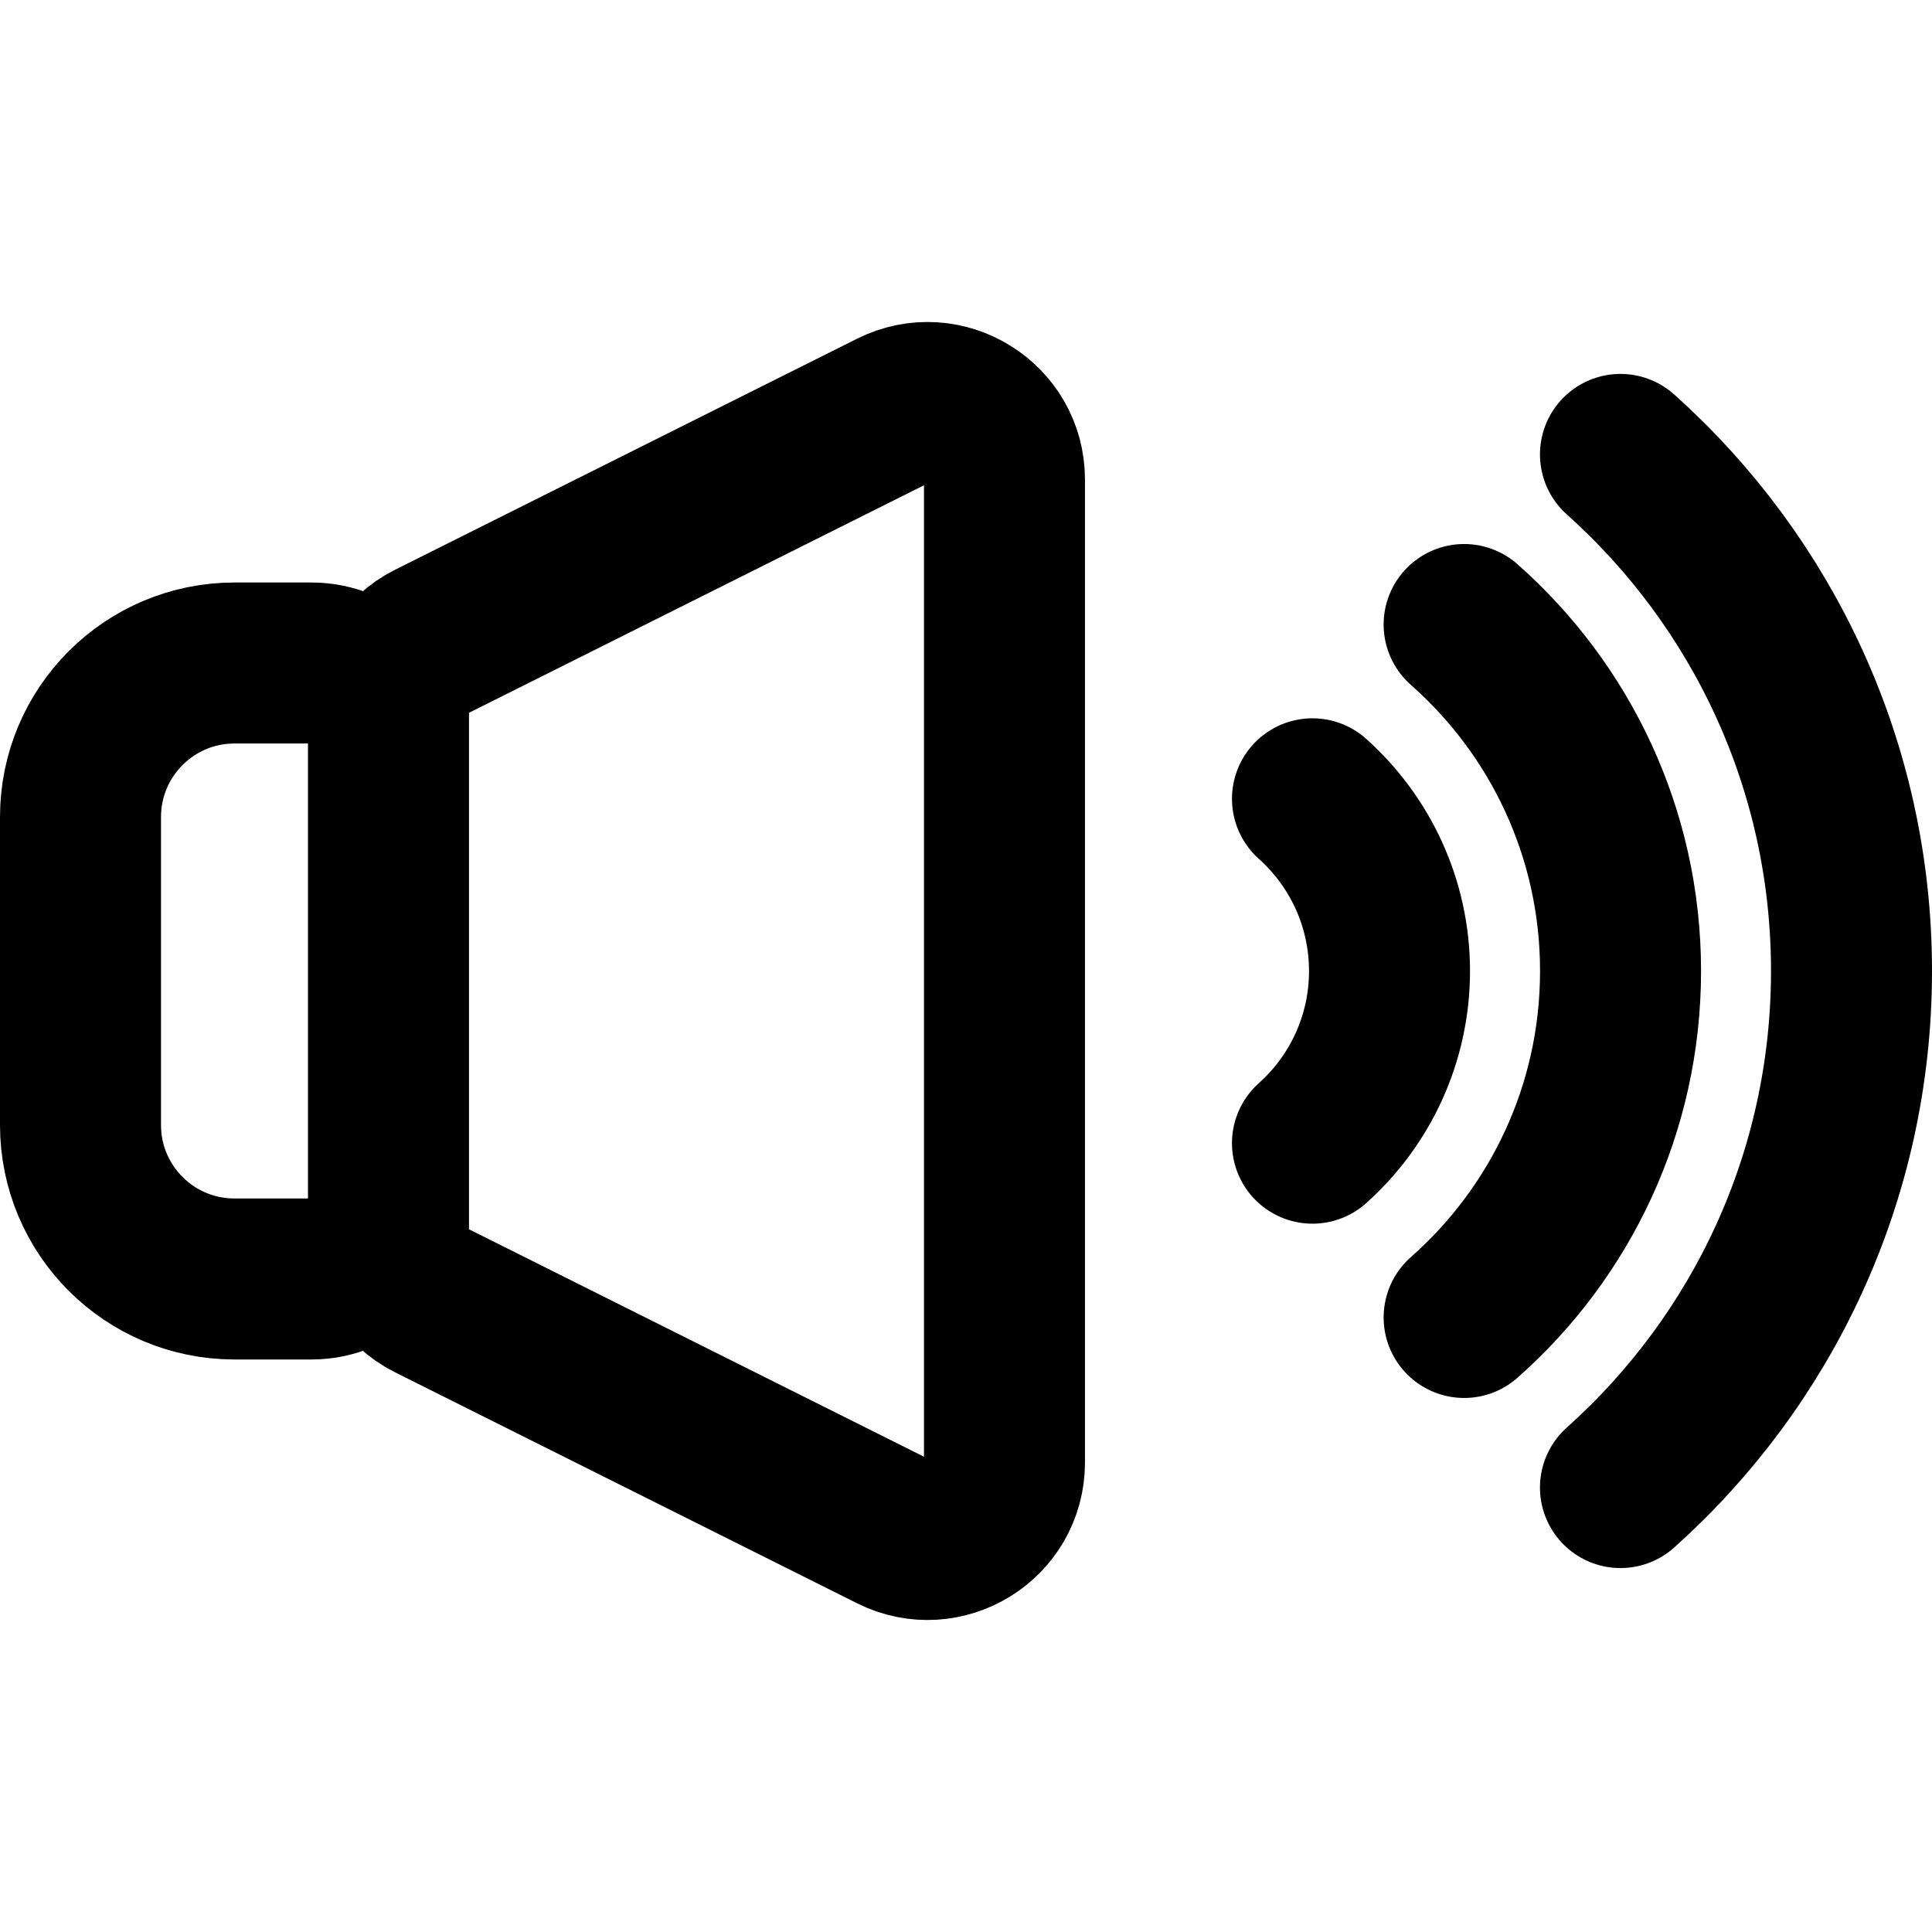 <svg viewBox="0 0 24 24" fill="none" xmlns="http://www.w3.org/2000/svg">
  <path d="M16.304 9.923C16.891 10.449 17.261 11.213 17.261 12.062C17.261 12.912 16.891 13.676 16.304 14.201M18.188 7.758C19.379 8.81 20.131 10.348 20.131 12.062C20.131 13.776 19.379 15.315 18.188 16.366M20.13 5.645C21.892 7.222 23 9.513 23 12.062C23 14.612 21.892 16.902 20.13 18.479M2.913 15.888H3.87C4.398 15.888 4.826 15.46 4.826 14.932V9.193C4.826 8.664 4.398 8.236 3.87 8.236H2.913C1.857 8.236 1 9.093 1 10.149V13.975C1 15.032 1.857 15.888 2.913 15.888ZM5.355 7.972L11.094 5.102C11.73 4.784 12.478 5.247 12.478 5.958V18.167C12.478 18.878 11.73 19.34 11.094 19.022L5.355 16.153C5.031 15.991 4.826 15.659 4.826 15.297V8.827C4.826 8.465 5.031 8.134 5.355 7.972Z" stroke="currentColor" stroke-width="2" stroke-linecap="round"/>
</svg>
